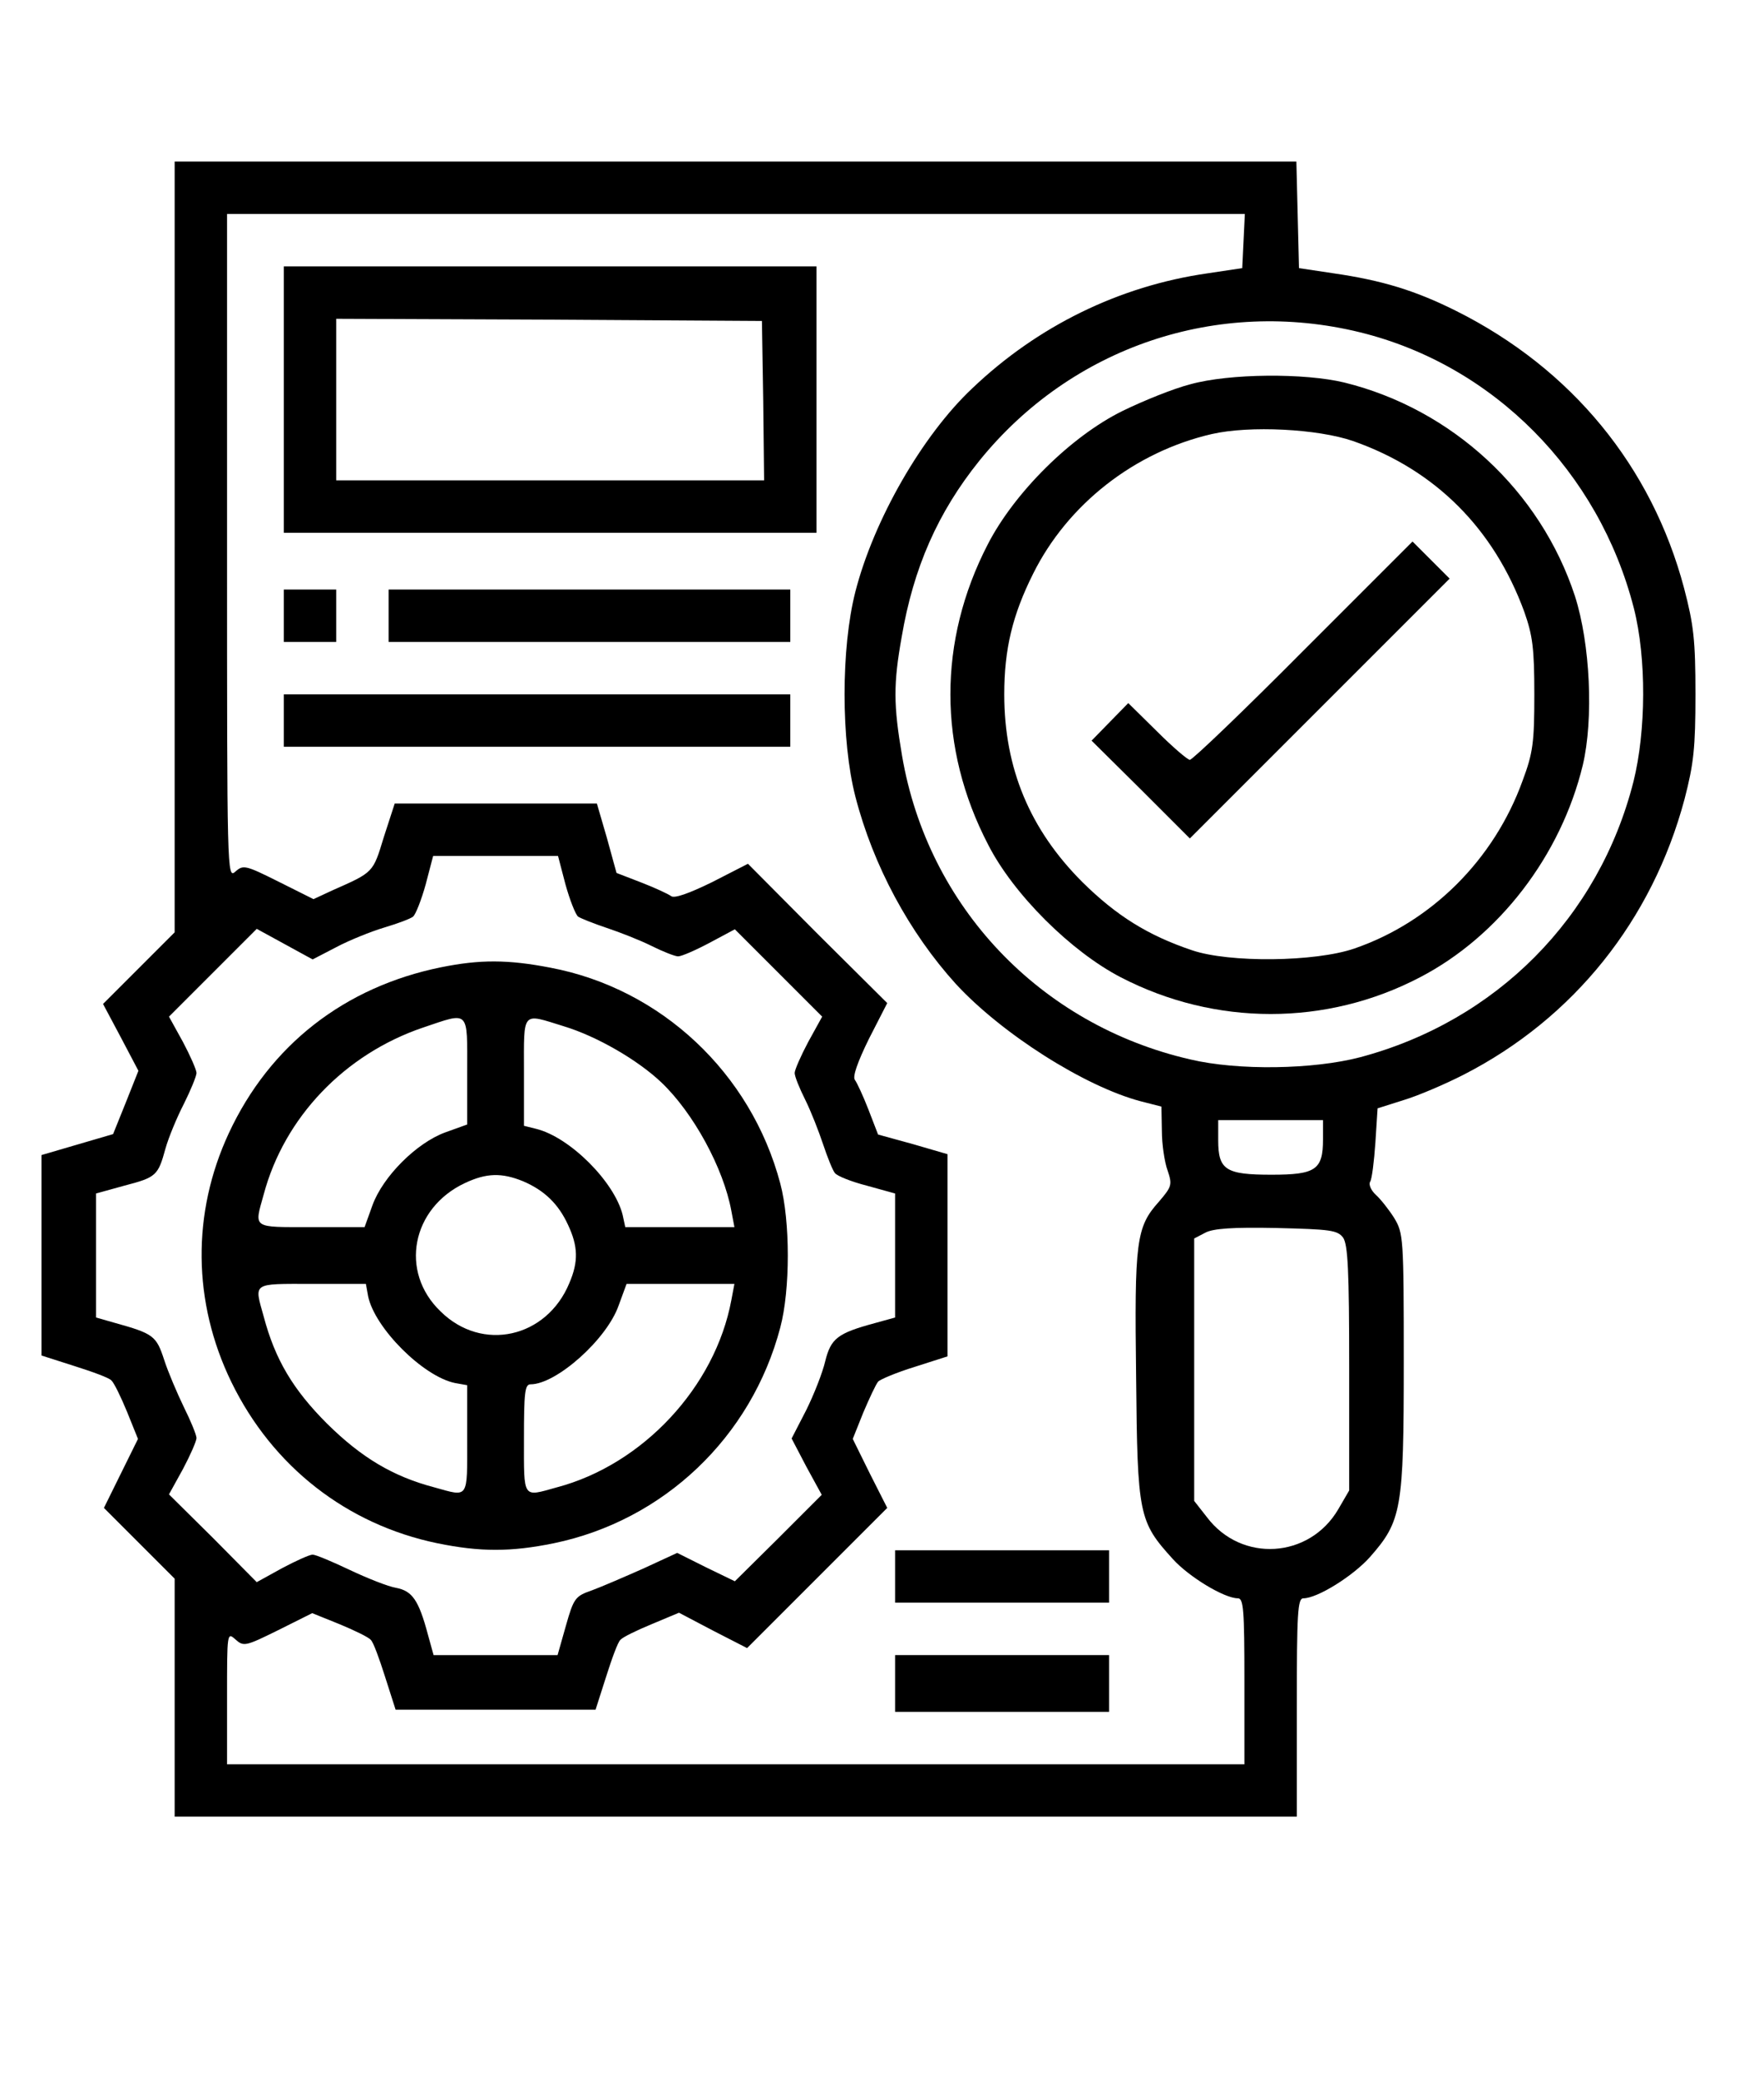 <?xml version="1.0" standalone="no"?>
<!DOCTYPE svg PUBLIC "-//W3C//DTD SVG 20010904//EN"
 "http://www.w3.org/TR/2001/REC-SVG-20010904/DTD/svg10.dtd">
<svg version="1.0" xmlns="http://www.w3.org/2000/svg"
 width="404pt" height="476pt" viewBox="0 0 404 476"
 preserveAspectRatio="xMidYMid meet">

<g transform="translate(0,476) scale(0.1,-0.1)"
fill="#000000" stroke="none">
<path d="M400 3508 l0 -883 -82 -82 -82 -82 41 -77 40 -76 -29 -73 -29 -72
-82 -24 -82 -24 0 -230 0 -229 75 -24 c41 -13 80 -27 85 -33 6 -5 22 -38 36
-72 l25 -62 -39 -79 -39 -79 81 -81 81 -81 0 -273 0 -272 1285 0 1285 0 0 250
c0 218 2 250 15 250 32 0 114 51 153 95 72 82 77 109 77 445 0 287 -1 296 -22
331 -12 19 -31 43 -42 53 -11 10 -17 24 -13 30 4 6 9 46 12 90 l5 78 60 19
c33 10 94 36 137 58 252 129 432 354 506 631 21 81 25 117 25 240 0 124 -4
159 -26 243 -74 279 -258 503 -522 635 -94 47 -170 70 -280 86 l-80 12 -3 122
-3 122 -1284 0 -1285 0 0 -882z m2448 700 l-3 -62 -80 -12 c-202 -29 -389
-121 -538 -263 -115 -108 -226 -302 -268 -466 -33 -129 -33 -341 0 -469 41
-159 124 -312 230 -429 105 -114 295 -235 424 -269 l47 -12 1 -56 c0 -30 6
-71 13 -90 11 -33 10 -37 -20 -72 -52 -58 -56 -90 -52 -402 3 -316 6 -330 84
-416 37 -41 118 -90 149 -90 13 0 15 -26 15 -190 l0 -190 -1165 0 -1165 0 0
152 c0 149 0 151 19 134 19 -17 23 -16 98 21 l78 39 62 -25 c34 -14 67 -30 72
-36 6 -5 20 -44 33 -85 l24 -75 229 0 229 0 24 75 c13 41 27 80 33 85 5 6 38
22 72 36 l62 26 78 -41 78 -40 161 161 160 160 -40 79 -39 79 24 60 c14 33 29
65 34 71 4 5 42 21 84 34 l75 24 0 231 0 232 -79 23 -80 22 -22 57 c-12 31
-26 61 -31 68 -6 7 6 41 32 94 l42 82 -160 159 -159 160 -82 -42 c-53 -26 -87
-38 -94 -32 -7 5 -37 19 -68 31 l-57 22 -22 80 -23 79 -232 0 -231 0 -25 -77
c-25 -82 -23 -80 -118 -122 l-43 -20 -80 40 c-76 38 -81 39 -99 23 -19 -17
-19 -3 -19 744 l0 762 1165 0 1166 0 -3 -62z m267 -209 c305 -75 547 -319 627
-632 29 -114 28 -281 -1 -397 -79 -311 -314 -548 -626 -631 -107 -28 -279 -31
-389 -5 -344 79 -601 350 -660 695 -20 117 -20 165 -1 272 27 159 83 286 178
404 211 261 546 374 872 294z m-1820 -1264 c10 -36 23 -69 29 -74 6 -4 36 -16
66 -26 30 -10 76 -28 102 -41 26 -13 54 -24 61 -24 8 0 40 14 72 31 l58 31
100 -100 100 -100 -32 -58 c-17 -32 -31 -64 -31 -71 0 -8 11 -35 24 -61 13
-26 31 -72 41 -102 10 -30 22 -60 27 -66 5 -7 38 -20 73 -29 l65 -18 0 -142 0
-142 -47 -13 c-85 -23 -100 -35 -113 -87 -6 -26 -26 -77 -44 -113 l-33 -64 34
-65 35 -64 -99 -99 -100 -99 -66 32 -66 33 -78 -36 c-43 -19 -96 -42 -118 -50
-37 -13 -41 -17 -59 -81 l-19 -67 -142 0 -142 0 -13 47 c-21 79 -36 100 -73
107 -18 3 -66 22 -106 41 -40 19 -78 35 -85 35 -7 0 -38 -14 -70 -31 l-58 -32
-100 101 -101 100 32 58 c17 32 31 64 31 71 0 7 -13 39 -29 71 -15 31 -36 80
-45 108 -18 55 -24 60 -114 85 l-42 12 0 142 0 142 65 18 c73 19 77 23 94 85
7 25 26 71 42 102 16 32 29 64 29 71 0 7 -14 39 -31 71 l-32 58 101 101 100
100 64 -35 64 -35 54 28 c30 16 80 36 110 45 30 9 60 20 66 25 6 5 19 38 29
74 l17 65 143 0 143 0 17 -65z m1735 -584 c0 -70 -17 -81 -118 -81 -105 0
-122 11 -122 79 l0 46 120 0 120 0 0 -44z m46 -225 c11 -16 14 -74 14 -300 l0
-279 -25 -43 c-66 -113 -222 -123 -301 -18 l-29 37 0 301 0 300 25 13 c18 10
64 13 163 11 124 -3 140 -5 153 -22z"/>
<path d="M650 3845 l0 -305 610 0 610 0 0 305 0 305 -610 0 -610 0 0 -305z
m1098 -2 l2 -183 -490 0 -490 0 0 185 0 185 488 -2 487 -3 3 -182z"/>
<path d="M650 3350 l0 -60 60 0 60 0 0 60 0 60 -60 0 -60 0 0 -60z"/>
<path d="M890 3350 l0 -60 460 0 460 0 0 60 0 60 -460 0 -460 0 0 -60z"/>
<path d="M650 3110 l0 -60 580 0 580 0 0 60 0 60 -580 0 -580 0 0 -60z"/>
<path d="M2050 1150 l0 -60 245 0 245 0 0 60 0 60 -245 0 -245 0 0 -60z"/>
<path d="M2050 905 l0 -65 245 0 245 0 0 65 0 65 -245 0 -245 0 0 -65z"/>
<path d="M2726 3880 c-39 -10 -108 -38 -155 -61 -118 -58 -248 -187 -309 -306
-114 -221 -114 -466 1 -687 58 -114 190 -245 304 -304 216 -112 471 -112 685
0 181 94 323 279 373 486 25 106 17 278 -18 387 -79 241 -281 428 -528 489
-91 22 -263 21 -353 -4z m373 -130 c188 -66 322 -200 392 -391 19 -54 23 -83
23 -189 0 -110 -3 -134 -27 -198 -65 -180 -208 -323 -385 -384 -90 -31 -287
-33 -372 -4 -101 34 -173 79 -251 156 -120 120 -179 260 -179 430 0 104 19
182 66 276 79 159 232 279 409 320 87 20 243 12 324 -16z"/>
<path d="M2985 3270 c-137 -138 -254 -250 -260 -250 -5 0 -39 29 -75 65 l-66
65 -42 -43 -42 -43 113 -112 112 -112 298 298 297 297 -43 43 -42 42 -250
-250z"/>
<path d="M1010 2545 c-221 -45 -392 -178 -486 -380 -85 -183 -83 -387 6 -570
94 -193 264 -326 472 -369 98 -20 168 -20 266 0 252 52 453 243 519 494 23 86
23 244 0 330 -67 253 -273 446 -526 494 -98 19 -162 19 -251 1z m60 -238 l0
-122 -50 -18 c-66 -24 -143 -101 -167 -167 l-18 -50 -122 0 c-137 0 -131 -4
-109 75 47 176 185 321 365 382 107 36 101 42 101 -100z m221 103 c76 -23 169
-77 223 -128 74 -70 143 -197 161 -295 l7 -37 -125 0 -125 0 -6 28 c-19 76
-121 178 -198 197 l-28 7 0 124 c0 141 -6 134 91 104z m-93 -355 c49 -21 81
-52 103 -100 23 -49 24 -84 3 -133 -52 -126 -200 -159 -295 -65 -95 91 -66
237 56 294 49 23 84 24 133 4z m-355 -263 c15 -73 126 -184 199 -199 l28 -5 0
-124 c0 -138 4 -132 -75 -110 -95 25 -167 68 -246 146 -78 78 -119 147 -145
245 -22 79 -28 75 110 75 l124 0 5 -28z m832 -9 c-37 -199 -203 -377 -400
-429 -79 -22 -75 -28 -75 111 0 106 2 125 15 125 59 0 175 103 202 181 l18 49
123 0 124 0 -7 -37z"/>
</g>
</svg>
